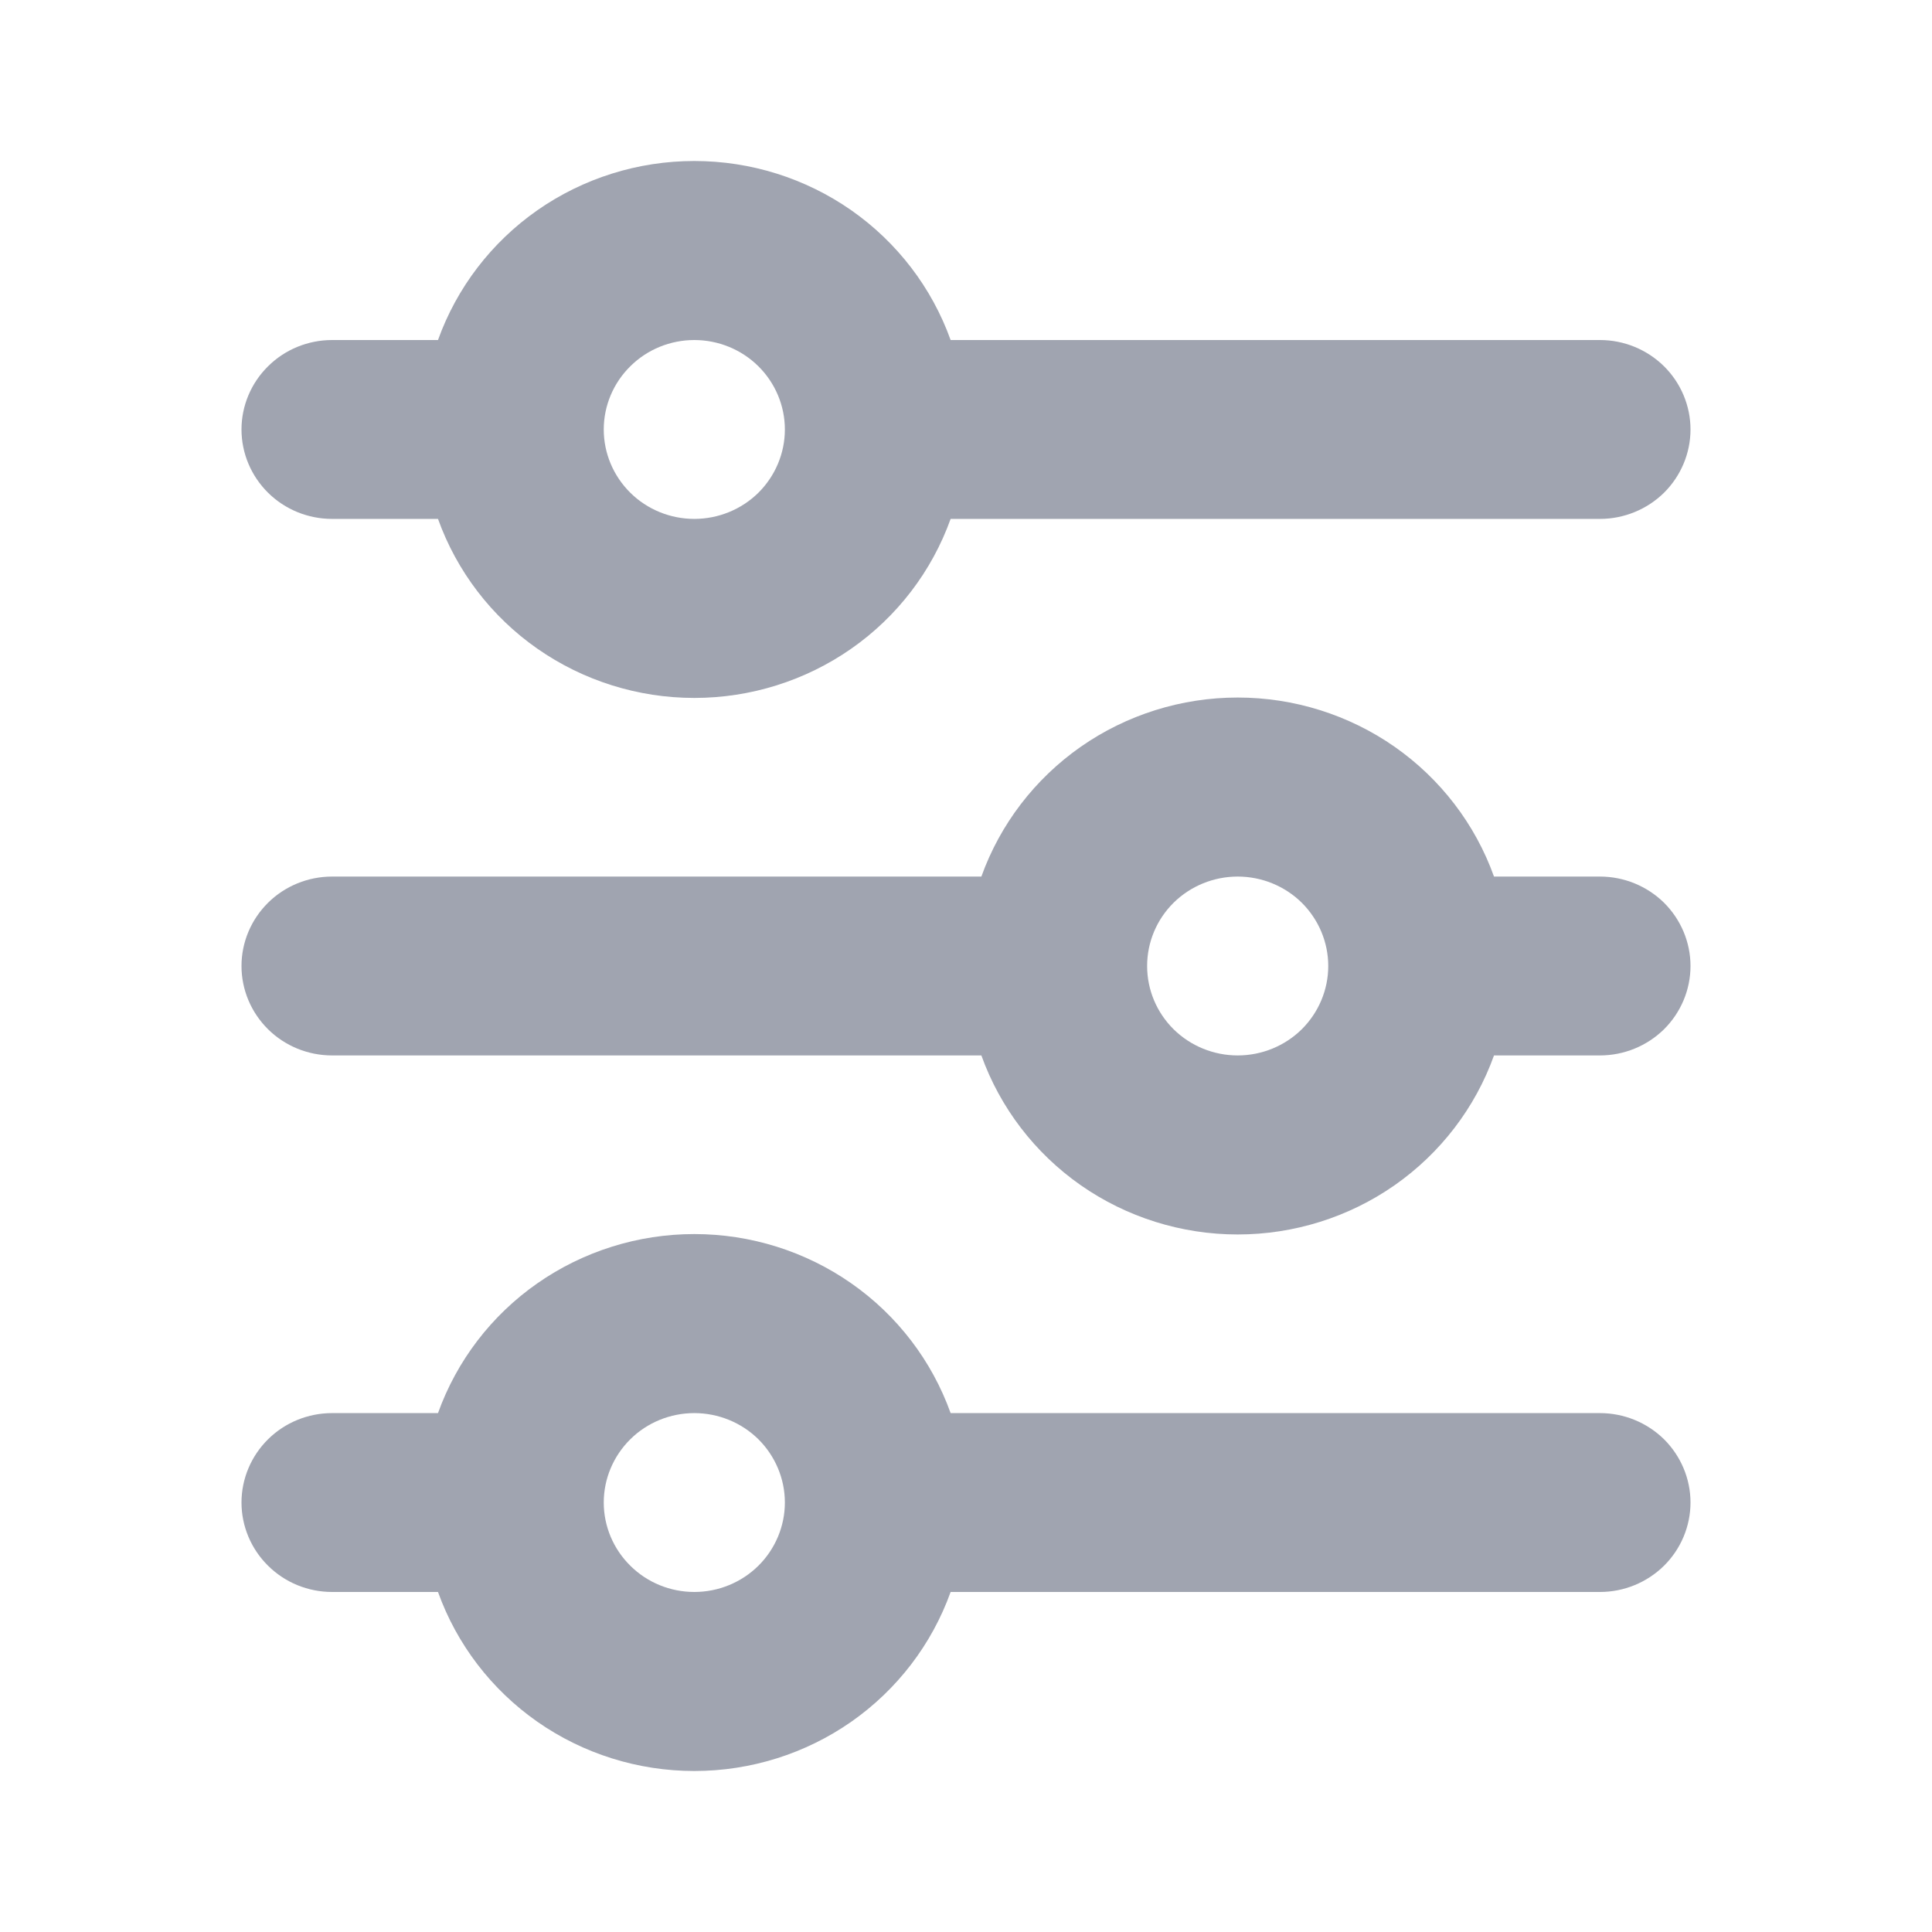 <svg width="24" height="24" viewBox="0 0 24 24" fill="none" xmlns="http://www.w3.org/2000/svg">
<path d="M8.625 4.224C8.327 4.224 8.04 4.341 7.83 4.55C7.619 4.758 7.5 5.041 7.5 5.335C7.5 5.63 7.619 5.912 7.83 6.121C8.04 6.329 8.327 6.446 8.625 6.446C8.923 6.446 9.21 6.329 9.421 6.121C9.631 5.912 9.75 5.63 9.75 5.335C9.75 5.041 9.631 4.758 9.421 4.55C9.21 4.341 8.923 4.224 8.625 4.224ZM5.441 4.224C5.674 3.574 6.105 3.011 6.675 2.612C7.245 2.214 7.926 2 8.625 2C9.324 2 10.005 2.214 10.575 2.612C11.145 3.011 11.576 3.574 11.809 4.224H19.875C20.173 4.224 20.459 4.341 20.671 4.55C20.881 4.758 21 5.041 21 5.335C21 5.63 20.881 5.912 20.671 6.121C20.459 6.329 20.173 6.446 19.875 6.446H11.809C11.576 7.096 11.145 7.66 10.575 8.058C10.005 8.456 9.324 8.67 8.625 8.67C7.926 8.67 7.245 8.456 6.675 8.058C6.105 7.66 5.674 7.096 5.441 6.446H4.125C3.827 6.446 3.54 6.329 3.33 6.121C3.119 5.912 3 5.63 3 5.335C3 5.041 3.119 4.758 3.33 4.55C3.54 4.341 3.827 4.224 4.125 4.224H5.441ZM15.375 10.889C15.077 10.889 14.79 11.006 14.579 11.214C14.368 11.423 14.25 11.705 14.25 12C14.25 12.295 14.368 12.577 14.579 12.786C14.79 12.994 15.077 13.111 15.375 13.111C15.673 13.111 15.96 12.994 16.171 12.786C16.381 12.577 16.5 12.295 16.5 12C16.5 11.705 16.381 11.423 16.171 11.214C15.96 11.006 15.673 10.889 15.375 10.889ZM12.191 10.889C12.424 10.239 12.855 9.676 13.425 9.277C13.995 8.879 14.677 8.665 15.375 8.665C16.073 8.665 16.755 8.879 17.325 9.277C17.895 9.676 18.326 10.239 18.559 10.889H19.875C20.173 10.889 20.459 11.006 20.671 11.214C20.881 11.423 21 11.705 21 12C21 12.295 20.881 12.577 20.671 12.786C20.459 12.994 20.173 13.111 19.875 13.111H18.559C18.326 13.761 17.895 14.324 17.325 14.723C16.755 15.121 16.073 15.335 15.375 15.335C14.677 15.335 13.995 15.121 13.425 14.723C12.855 14.324 12.424 13.761 12.191 13.111H4.125C3.827 13.111 3.54 12.994 3.33 12.786C3.119 12.577 3 12.295 3 12C3 11.705 3.119 11.423 3.33 11.214C3.54 11.006 3.827 10.889 4.125 10.889H12.191ZM8.625 17.554C8.327 17.554 8.04 17.671 7.83 17.879C7.619 18.088 7.5 18.37 7.5 18.665C7.5 18.959 7.619 19.242 7.83 19.45C8.04 19.659 8.327 19.776 8.625 19.776C8.923 19.776 9.21 19.659 9.421 19.45C9.631 19.242 9.75 18.959 9.75 18.665C9.75 18.37 9.631 18.088 9.421 17.879C9.21 17.671 8.923 17.554 8.625 17.554ZM5.441 17.554C5.674 16.904 6.105 16.34 6.675 15.942C7.245 15.544 7.926 15.33 8.625 15.33C9.324 15.33 10.005 15.544 10.575 15.942C11.145 16.34 11.576 16.904 11.809 17.554H19.875C20.173 17.554 20.459 17.671 20.671 17.879C20.881 18.088 21 18.37 21 18.665C21 18.959 20.881 19.242 20.671 19.45C20.459 19.659 20.173 19.776 19.875 19.776H11.809C11.576 20.426 11.145 20.989 10.575 21.388C10.005 21.786 9.324 22 8.625 22C7.926 22 7.245 21.786 6.675 21.388C6.105 20.989 5.674 20.426 5.441 19.776H4.125C3.827 19.776 3.54 19.659 3.33 19.45C3.119 19.242 3 18.959 3 18.665C3 18.37 3.119 18.088 3.33 17.879C3.54 17.671 3.827 17.554 4.125 17.554H5.441Z" fill="#A0A4B0"/>
</svg>
